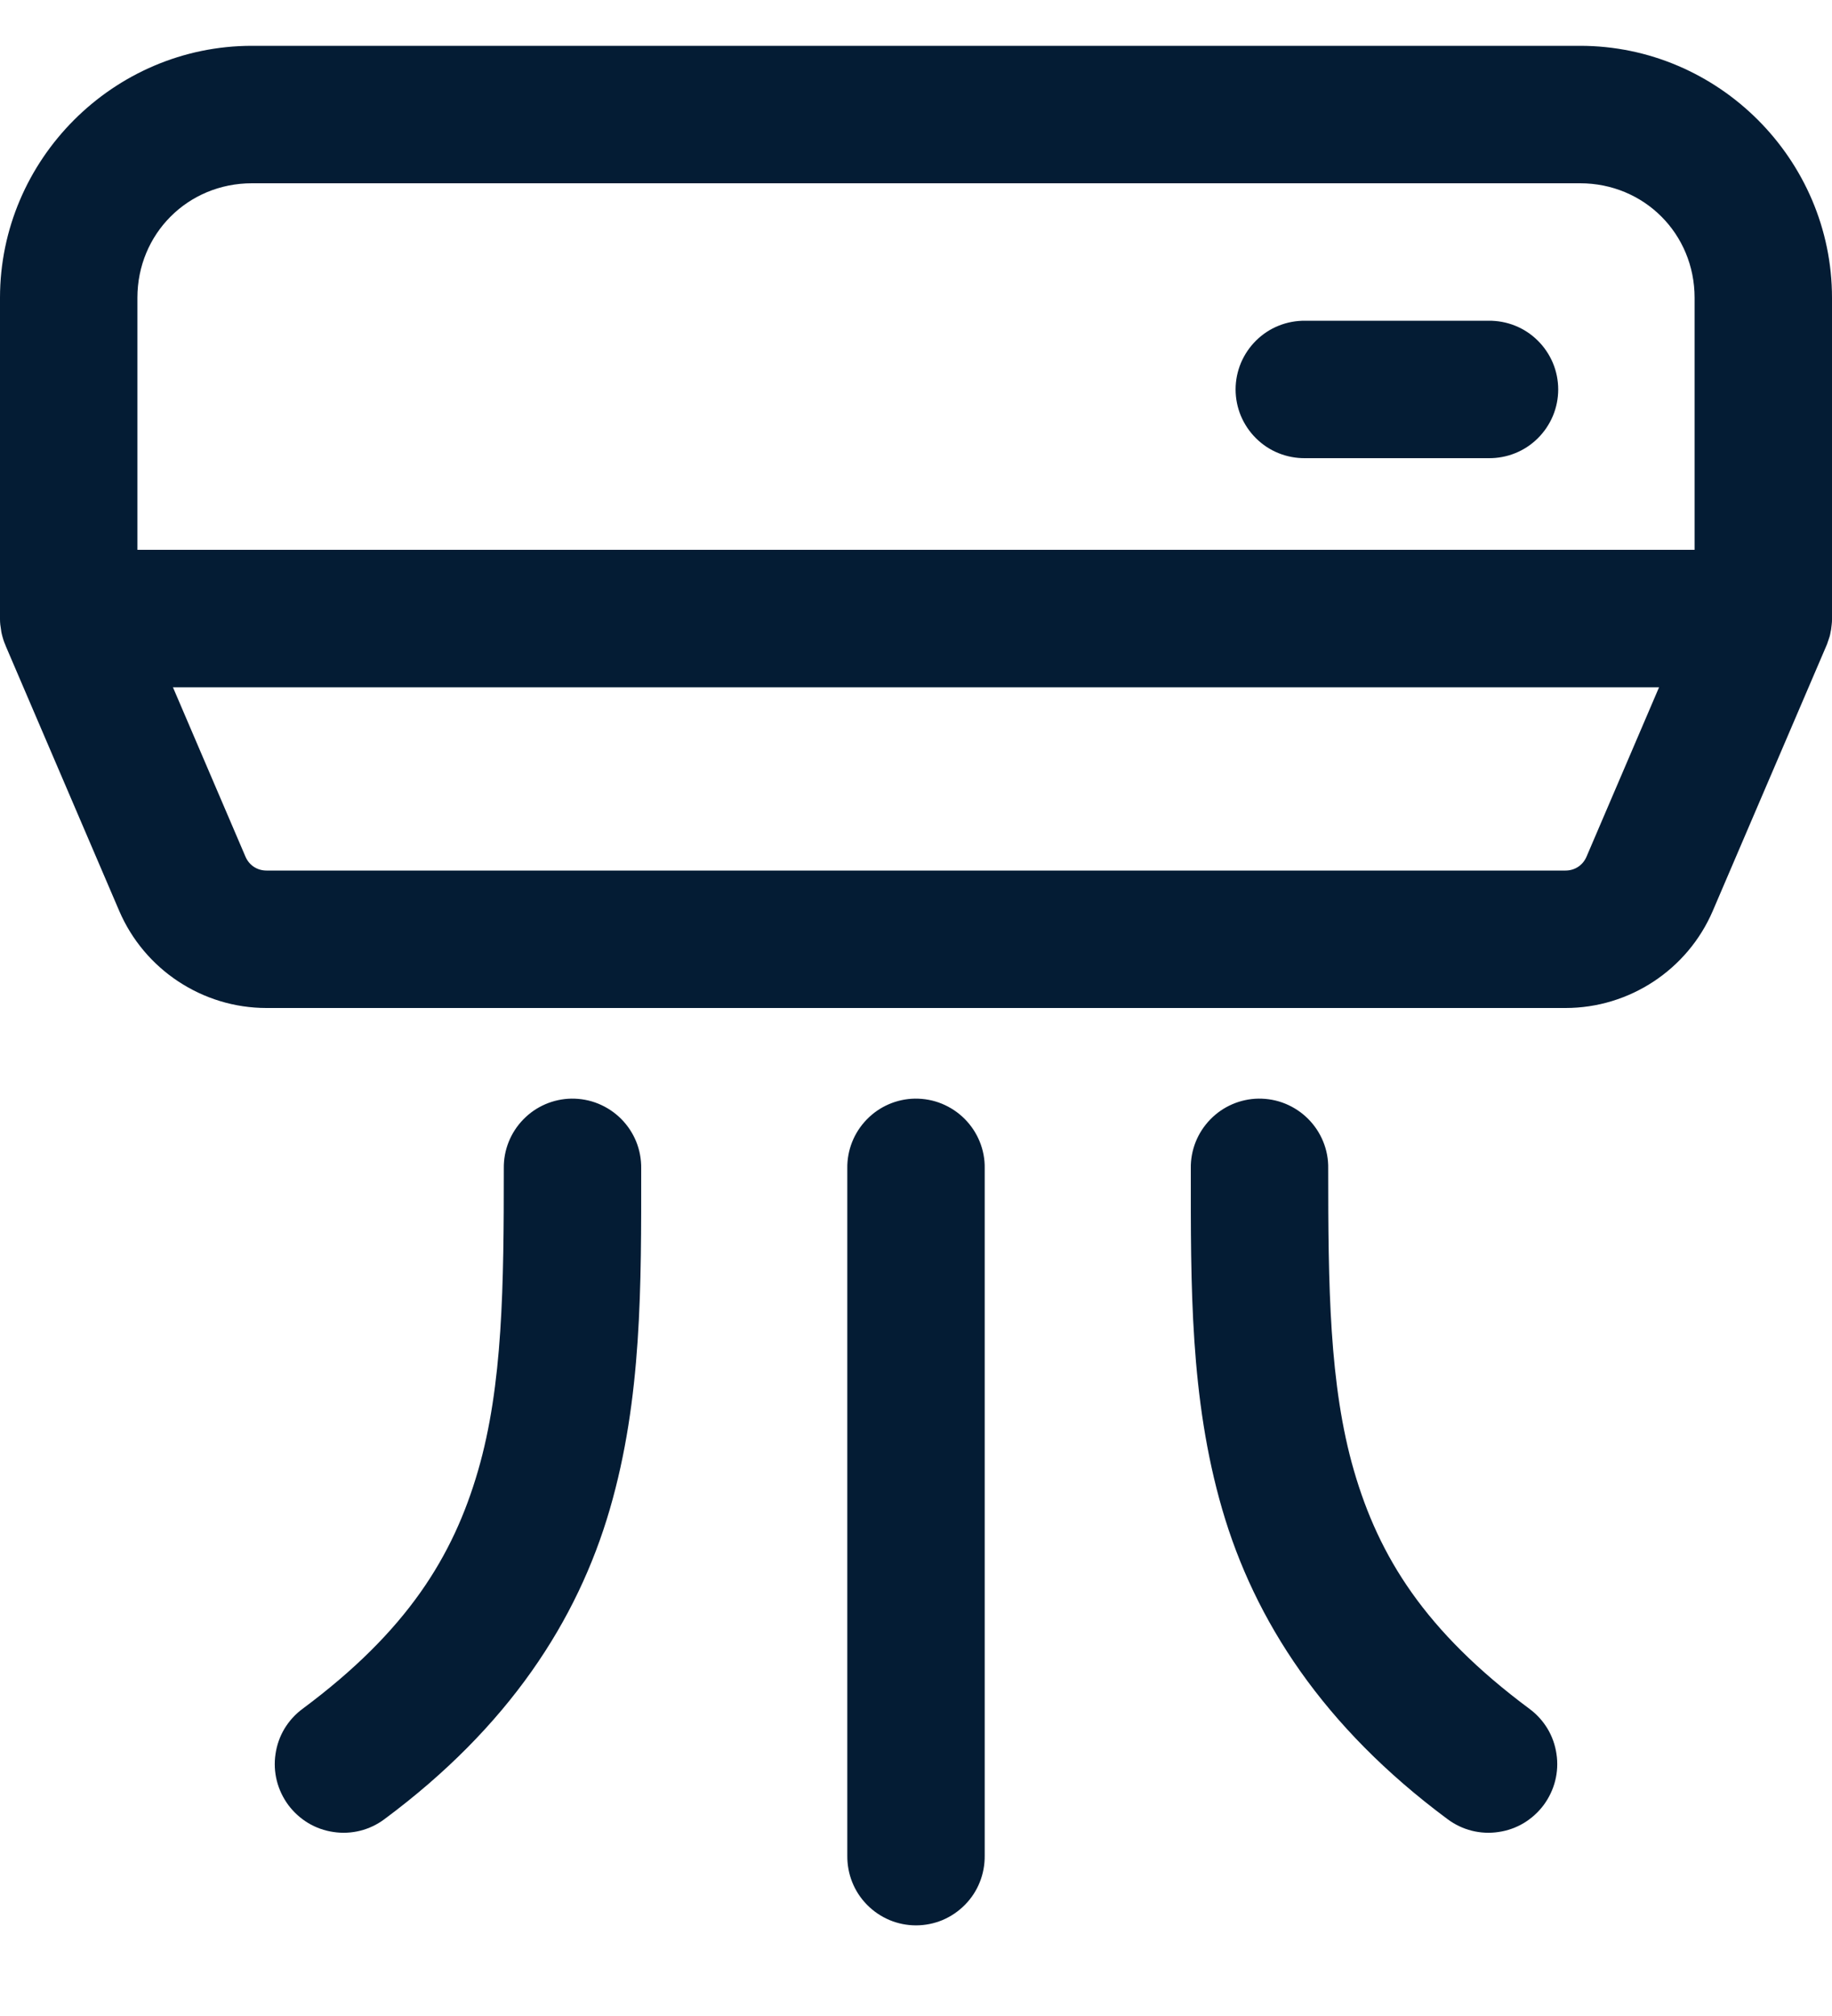 <svg width="20" height="22" viewBox="0 0 20 22" fill="none" xmlns="http://www.w3.org/2000/svg">
<path d="M2.75 0.5C1.24 0.5 1.01716e-05 1.74 1.01716e-05 3.25V6.75C-3.39053e-06 6.753 -3.39053e-06 6.755 1.01716e-05 6.758C0 6.777 0.001 6.796 0.003 6.815C0.004 6.82 0.004 6.825 0.005 6.829C0.007 6.845 0.009 6.86 0.012 6.876C0.013 6.888 0.015 6.9 0.018 6.912C0.02 6.922 0.023 6.932 0.025 6.941C0.029 6.955 0.033 6.969 0.037 6.982C0.044 7.003 0.051 7.022 0.06 7.042C0.06 7.043 0.06 7.045 0.061 7.046L1.301 9.939C1.576 10.581 2.211 11 2.909 11H17.091C17.789 11 18.424 10.581 18.699 9.939L19.939 7.046C19.942 7.04 19.944 7.035 19.946 7.029C19.947 7.027 19.948 7.024 19.949 7.021C19.951 7.017 19.952 7.012 19.953 7.008C19.96 6.99 19.965 6.973 19.971 6.955C19.971 6.953 19.972 6.952 19.973 6.95C19.974 6.945 19.975 6.94 19.977 6.936C19.98 6.92 19.984 6.905 19.986 6.89C19.989 6.878 19.991 6.866 19.992 6.854C19.994 6.841 19.996 6.827 19.997 6.812C19.999 6.796 20 6.78 20 6.764C20 6.76 20 6.757 20 6.754C20 6.753 20 6.751 20 6.75V3.25C20 1.74 18.76 0.5 17.25 0.5H2.75ZM2.75 2H17.25C17.949 2 18.5 2.551 18.5 3.25V6H1.5V3.25C1.5 2.551 2.051 2 2.75 2ZM14.25 3.5C14.151 3.499 14.052 3.517 13.96 3.554C13.867 3.591 13.784 3.646 13.713 3.716C13.642 3.786 13.586 3.869 13.547 3.961C13.509 4.052 13.489 4.151 13.489 4.25C13.489 4.349 13.509 4.448 13.547 4.539C13.586 4.631 13.642 4.714 13.713 4.784C13.784 4.854 13.867 4.909 13.96 4.946C14.052 4.983 14.151 5.001 14.25 5H16.25C16.349 5.001 16.448 4.983 16.54 4.946C16.633 4.909 16.716 4.854 16.787 4.784C16.858 4.714 16.914 4.631 16.953 4.539C16.991 4.448 17.011 4.349 17.011 4.25C17.011 4.151 16.991 4.052 16.953 3.961C16.914 3.869 16.858 3.786 16.787 3.716C16.716 3.646 16.633 3.591 16.54 3.554C16.448 3.517 16.349 3.499 16.25 3.5H14.25ZM1.888 7.5H18.112L17.32 9.349C17.28 9.442 17.193 9.5 17.091 9.5H2.909C2.807 9.5 2.72 9.442 2.68 9.349L1.888 7.5ZM6.238 11.989C6.04 11.992 5.85 12.074 5.712 12.217C5.573 12.36 5.497 12.551 5.5 12.75C5.5 14.027 5.49 15.117 5.218 16.052C4.946 16.986 4.445 17.799 3.303 18.648C3.224 18.706 3.157 18.78 3.106 18.864C3.055 18.949 3.022 19.043 3.008 19.14C2.993 19.238 2.998 19.337 3.022 19.433C3.046 19.528 3.089 19.618 3.147 19.697C3.206 19.776 3.28 19.843 3.364 19.894C3.449 19.945 3.543 19.978 3.64 19.992C3.738 20.007 3.837 20.002 3.933 19.978C4.028 19.954 4.118 19.911 4.197 19.852C5.555 18.844 6.304 17.684 6.657 16.471C7.01 15.258 7 14.027 7 12.75C7.001 12.65 6.983 12.55 6.945 12.457C6.907 12.364 6.851 12.28 6.78 12.209C6.709 12.138 6.624 12.082 6.531 12.044C6.438 12.006 6.339 11.988 6.238 11.989ZM9.988 11.989C9.79 11.992 9.6 12.074 9.462 12.217C9.323 12.36 9.247 12.551 9.25 12.75V20.25C9.249 20.349 9.267 20.448 9.304 20.54C9.341 20.633 9.396 20.716 9.466 20.787C9.536 20.858 9.619 20.914 9.711 20.953C9.802 20.991 9.901 21.011 10 21.011C10.099 21.011 10.198 20.991 10.29 20.953C10.381 20.914 10.464 20.858 10.534 20.787C10.604 20.716 10.659 20.633 10.696 20.54C10.733 20.448 10.751 20.349 10.75 20.25V12.75C10.752 12.65 10.733 12.55 10.695 12.457C10.657 12.364 10.601 12.28 10.53 12.209C10.459 12.138 10.374 12.082 10.281 12.044C10.188 12.006 10.089 11.988 9.988 11.989ZM13.738 11.989C13.54 11.992 13.35 12.074 13.212 12.217C13.073 12.36 12.997 12.551 13 12.75C13 14.027 12.99 15.258 13.343 16.471C13.696 17.684 14.445 18.844 15.803 19.852C15.882 19.911 15.972 19.954 16.067 19.978C16.163 20.002 16.262 20.007 16.36 19.992C16.457 19.978 16.551 19.945 16.636 19.894C16.72 19.843 16.794 19.776 16.853 19.697C16.911 19.618 16.954 19.528 16.978 19.433C17.002 19.337 17.007 19.238 16.992 19.14C16.978 19.043 16.945 18.949 16.894 18.864C16.843 18.78 16.776 18.706 16.697 18.648C15.555 17.799 15.054 16.986 14.782 16.052C14.51 15.117 14.5 14.027 14.5 12.75C14.502 12.65 14.483 12.55 14.445 12.457C14.407 12.364 14.351 12.28 14.28 12.209C14.209 12.138 14.124 12.082 14.031 12.044C13.938 12.006 13.839 11.988 13.738 11.989Z" fill="#041C34"/>
</svg>
